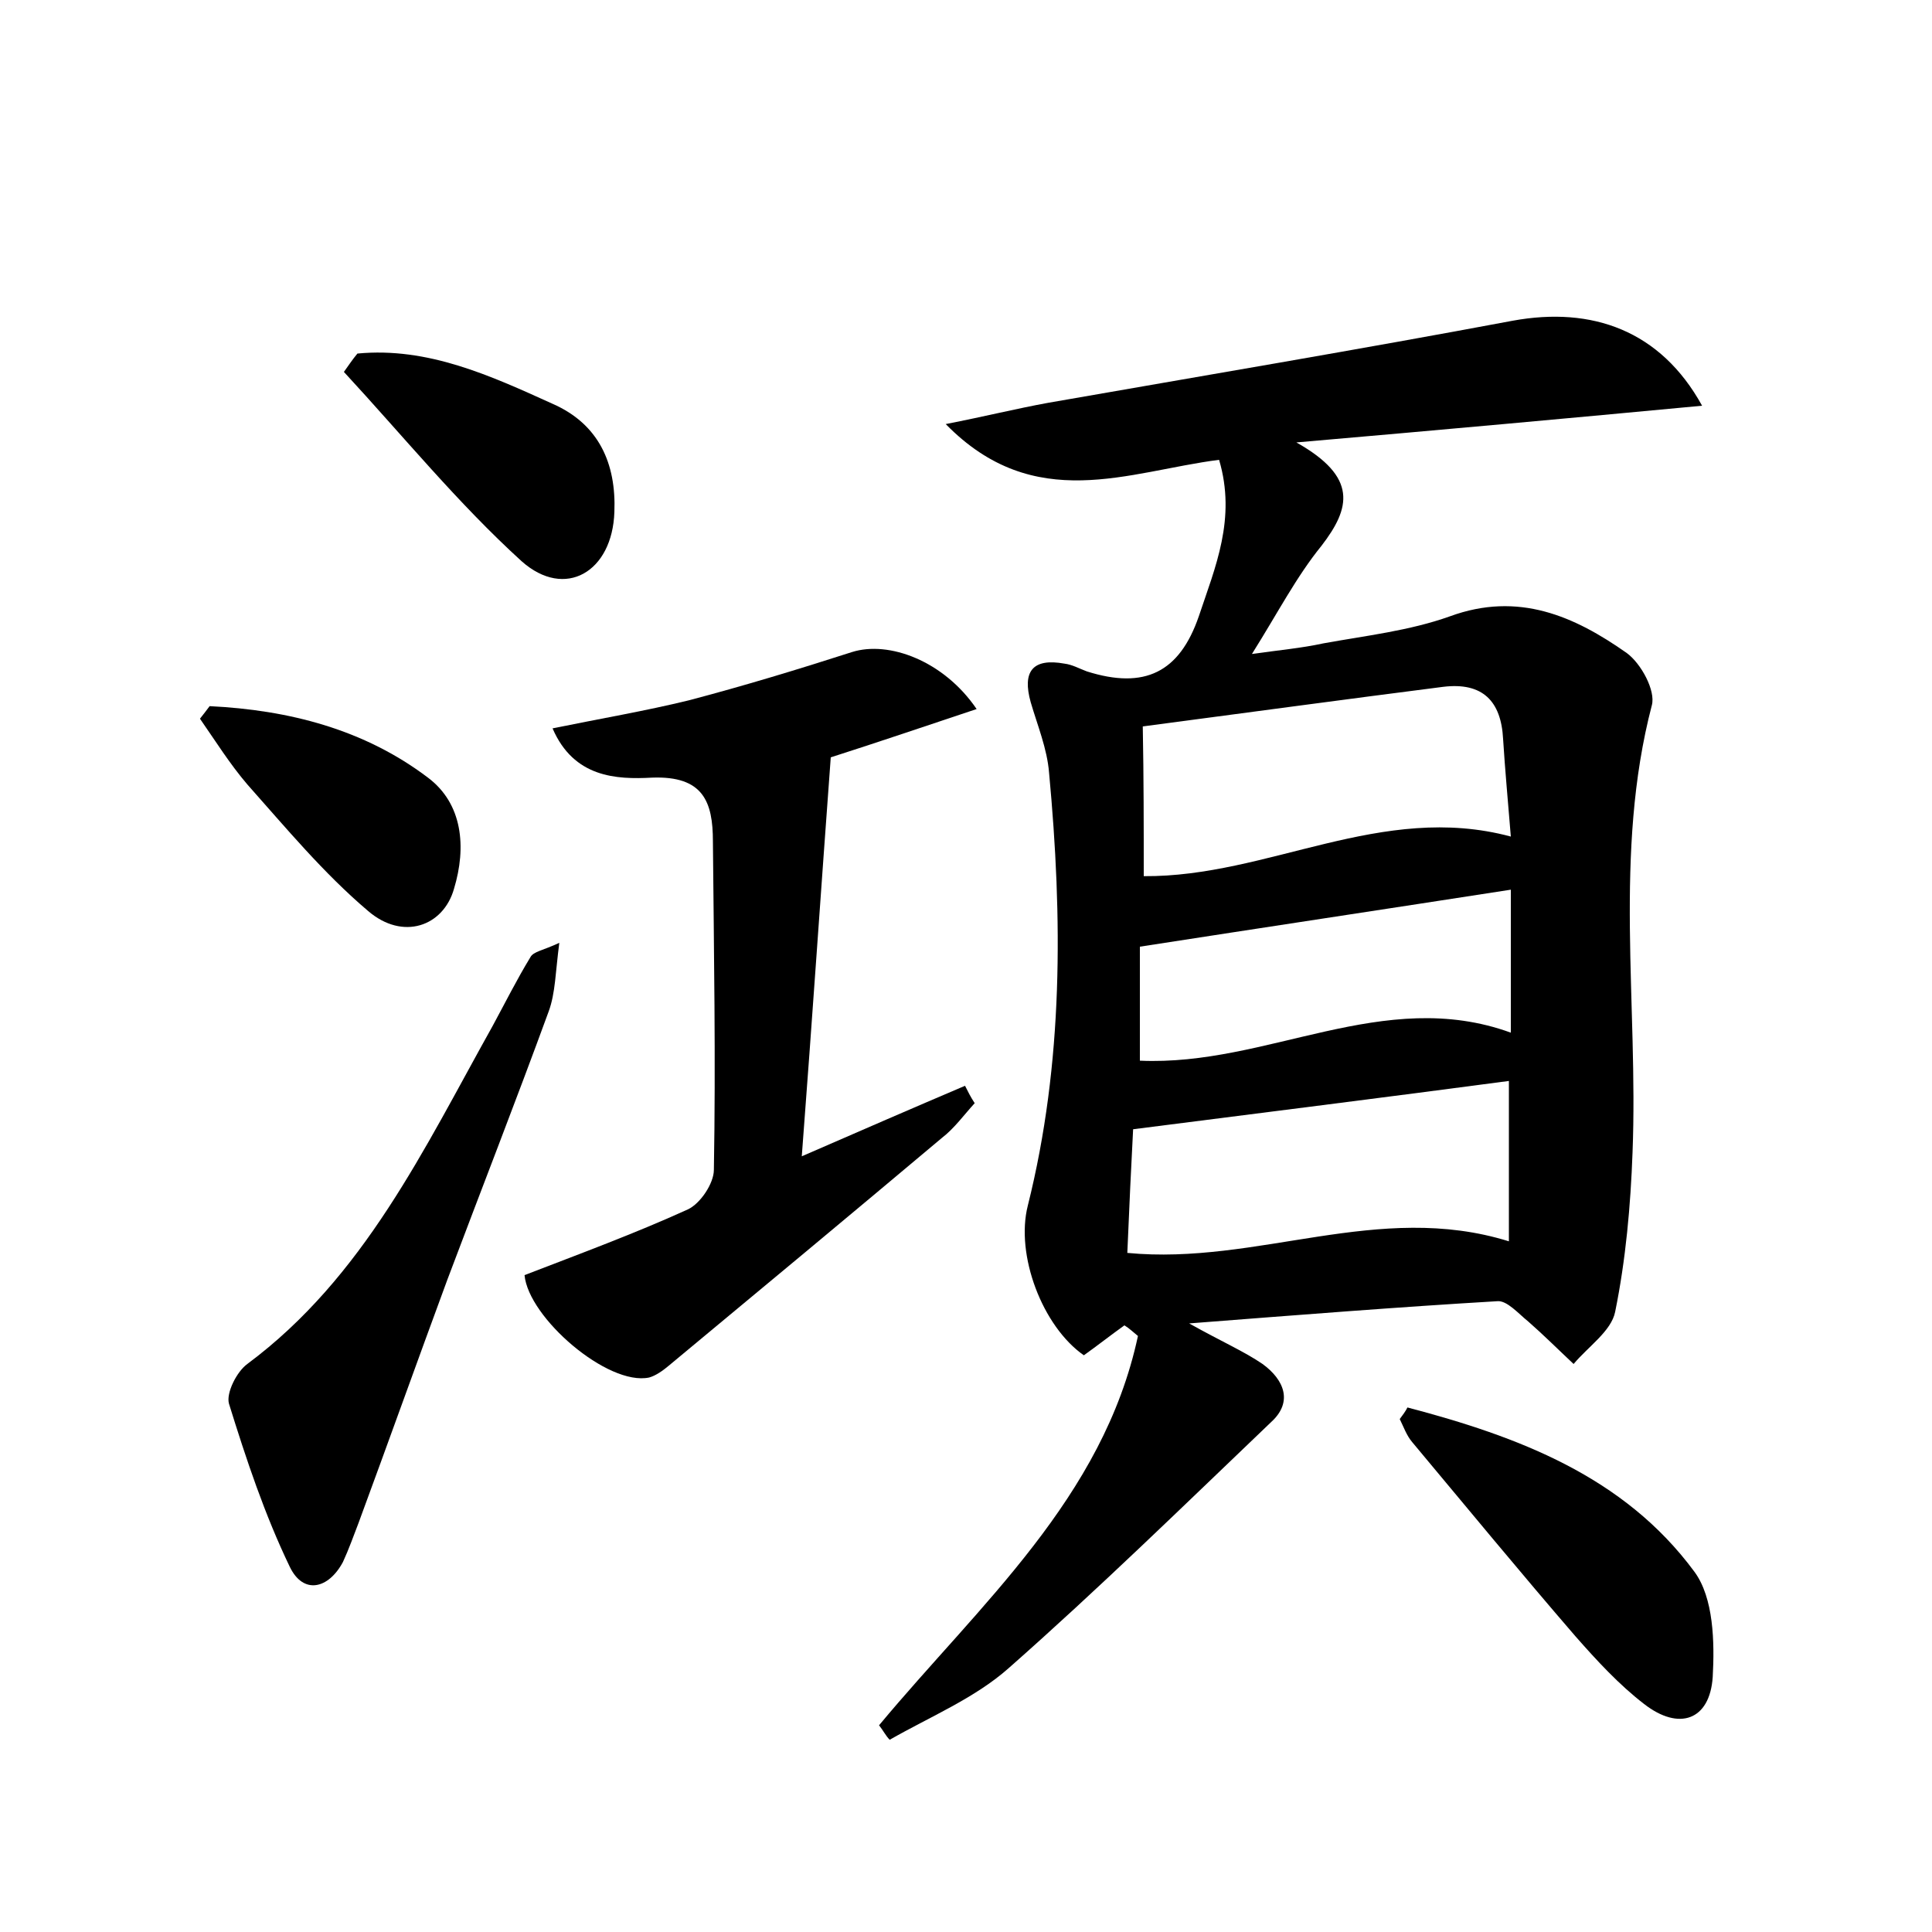 <?xml version="1.0" encoding="utf-8"?>
<!-- Generator: Adobe Illustrator 22.0.0, SVG Export Plug-In . SVG Version: 6.00 Build 0)  -->
<svg version="1.1" id="图层_1" xmlns="http://www.w3.org/2000/svg" xmlns:xlink="http://www.w3.org/1999/xlink" x="0px" y="0px"
	 viewBox="0 0 200 200" style="enable-background:new 0 0 200 200;" xml:space="preserve">
<style type="text/css">
	.st1{fill:#010000;}
	.st4{fill:#fbfafc;}
</style>
<g>
	
	<path d="M91,178.6c10.4-12.5,23.2-23.5,26.8-40.3c-0.5-0.4-0.9-0.8-1.4-1.1c-1.4,1-2.8,2.1-4.2,3.1c-4.3-3-7.1-10.4-5.8-15.5
		c3.7-14.8,3.6-29.8,2.2-44.8c-0.2-2.5-1.2-4.9-1.9-7.3c-0.9-3.2,0.2-4.6,3.5-4c0.8,0.1,1.5,0.5,2.3,0.8c6,1.9,9.6,0.1,11.6-5.7
		c1.7-5.1,3.9-10.1,2.1-16.2c-9.4,1.2-19.1,5.7-28.3-3.7c4.1-0.8,7.3-1.6,10.6-2.2c16-2.8,32.1-5.5,48.1-8.5
		c8.2-1.5,15.3,1,19.6,8.8c-13.8,1.3-27,2.5-42,3.8c6.4,3.6,5.6,6.8,2.6,10.7c-2.6,3.2-4.5,6.9-7.2,11.2c2.8-0.4,5.1-0.6,7.4-1.1
		c4.4-0.8,8.9-1.3,13.1-2.8c7.1-2.6,12.9,0,18.3,3.8c1.5,1.1,3,3.9,2.6,5.4c-4,15.3-1.4,30.9-2,46.3c-0.2,5.5-0.7,11.1-1.8,16.5
		c-0.4,2-2.8,3.6-4.3,5.4c-1.6-1.5-3.1-3-4.7-4.4c-1-0.8-2.2-2.2-3.2-2.1c-10.2,0.6-20.3,1.4-31.9,2.3c3.4,1.9,5.7,2.9,7.6,4.2
		c2.2,1.6,3.2,3.9,0.9,6c-9,8.6-17.9,17.3-27.2,25.5c-3.5,3.1-8.1,5-12.3,7.4C91.7,179.7,91.4,179.1,91,178.6z M118.4,90.7
		c12.9,0.1,24.6-7.7,38-4.1c-0.3-3.7-0.6-6.9-0.8-10.1c-0.2-3.9-2.1-5.9-6.2-5.4c-10.2,1.3-20.5,2.7-31.1,4.1
		C118.4,80.6,118.4,85.5,118.4,90.7z M116.7,129.7c13.5,1.3,26-5.4,39.5-1.2c0-5.7,0-11.1,0-16.6c-12.8,1.7-25.6,3.3-38.9,5
		C117.1,120.6,116.9,125,116.7,129.7z M118,109.8c13.2,0.6,25.2-7.7,38.4-2.9c0-5.1,0-9.9,0-14.8c-12.9,2-25.5,3.9-38.4,5.9
		C118,101.6,118,105.6,118,109.8z"/>
	<path d="M54.3,132c5.7-2.2,11.4-4.3,16.9-6.8c1.3-0.6,2.7-2.7,2.7-4.1c0.2-11.3,0-22.7-0.1-34c0-4.1-1-6.8-6.3-6.6
		c-3.7,0.2-8.1,0-10.3-5.1c4.9-1,9.6-1.8,14.1-2.9c5.7-1.5,11.3-3.2,16.9-5c3.8-1.2,9.5,0.9,12.9,5.9C96,75.1,91,76.8,86,78.4
		c-1,13.5-1.9,26.9-3,41.3c6.2-2.7,11.5-5,16.9-7.3c0.3,0.6,0.6,1.2,1,1.8c-1.1,1.2-2.1,2.6-3.4,3.6c-9.4,7.9-18.9,15.8-28.3,23.6
		c-0.6,0.5-1.3,1-2,1.2C62.9,143.5,54.7,136.4,54.3,132z"/>
	<path d="M57.9,97.6c-0.4,3-0.4,5.2-1.1,7.1c-3.4,9.3-7,18.5-10.5,27.8c-3.1,8.4-6.1,16.8-9.2,25.2c-0.5,1.3-1,2.7-1.6,4
		c-1.5,2.8-4.1,3.4-5.5,0.5c-2.6-5.4-4.5-11.1-6.3-16.9c-0.3-1.1,0.8-3.3,1.9-4.1c12.1-9,18.3-22.3,25.4-35c1.3-2.4,2.5-4.8,3.9-7.1
		C55.2,98.5,56.2,98.4,57.9,97.6z"/>
	<path d="M145.7,145.7c11.4,3,22.4,7.1,29.7,17c2,2.7,2.1,7.3,1.9,10.9c-0.3,4.5-3.5,5.6-7.1,2.8c-2.6-2-4.9-4.5-7.1-7
		c-5.7-6.6-11.3-13.4-16.9-20.1c-0.6-0.7-0.9-1.6-1.3-2.4C145.2,146.5,145.5,146.1,145.7,145.7z"/>
	<path d="M37,36.6c7.3-0.7,13.8,2.3,20.2,5.2C62,43.9,63.8,48,63.6,53c-0.2,6.2-5.1,9.1-9.6,5.1c-6.6-6-12.3-13-18.4-19.6
		C36.1,37.8,36.5,37.2,37,36.6z"/>
	<path d="M21.7,73.1c8.2,0.4,16,2.4,22.6,7.4c3.6,2.7,4,7.2,2.7,11.5c-1.1,3.9-5.3,5.4-8.9,2.3c-4.6-3.9-8.5-8.6-12.5-13.1
		c-1.8-2.1-3.3-4.5-4.9-6.8C21.1,73.9,21.4,73.5,21.7,73.1z"/>
	
	
	
</g>
</svg>
